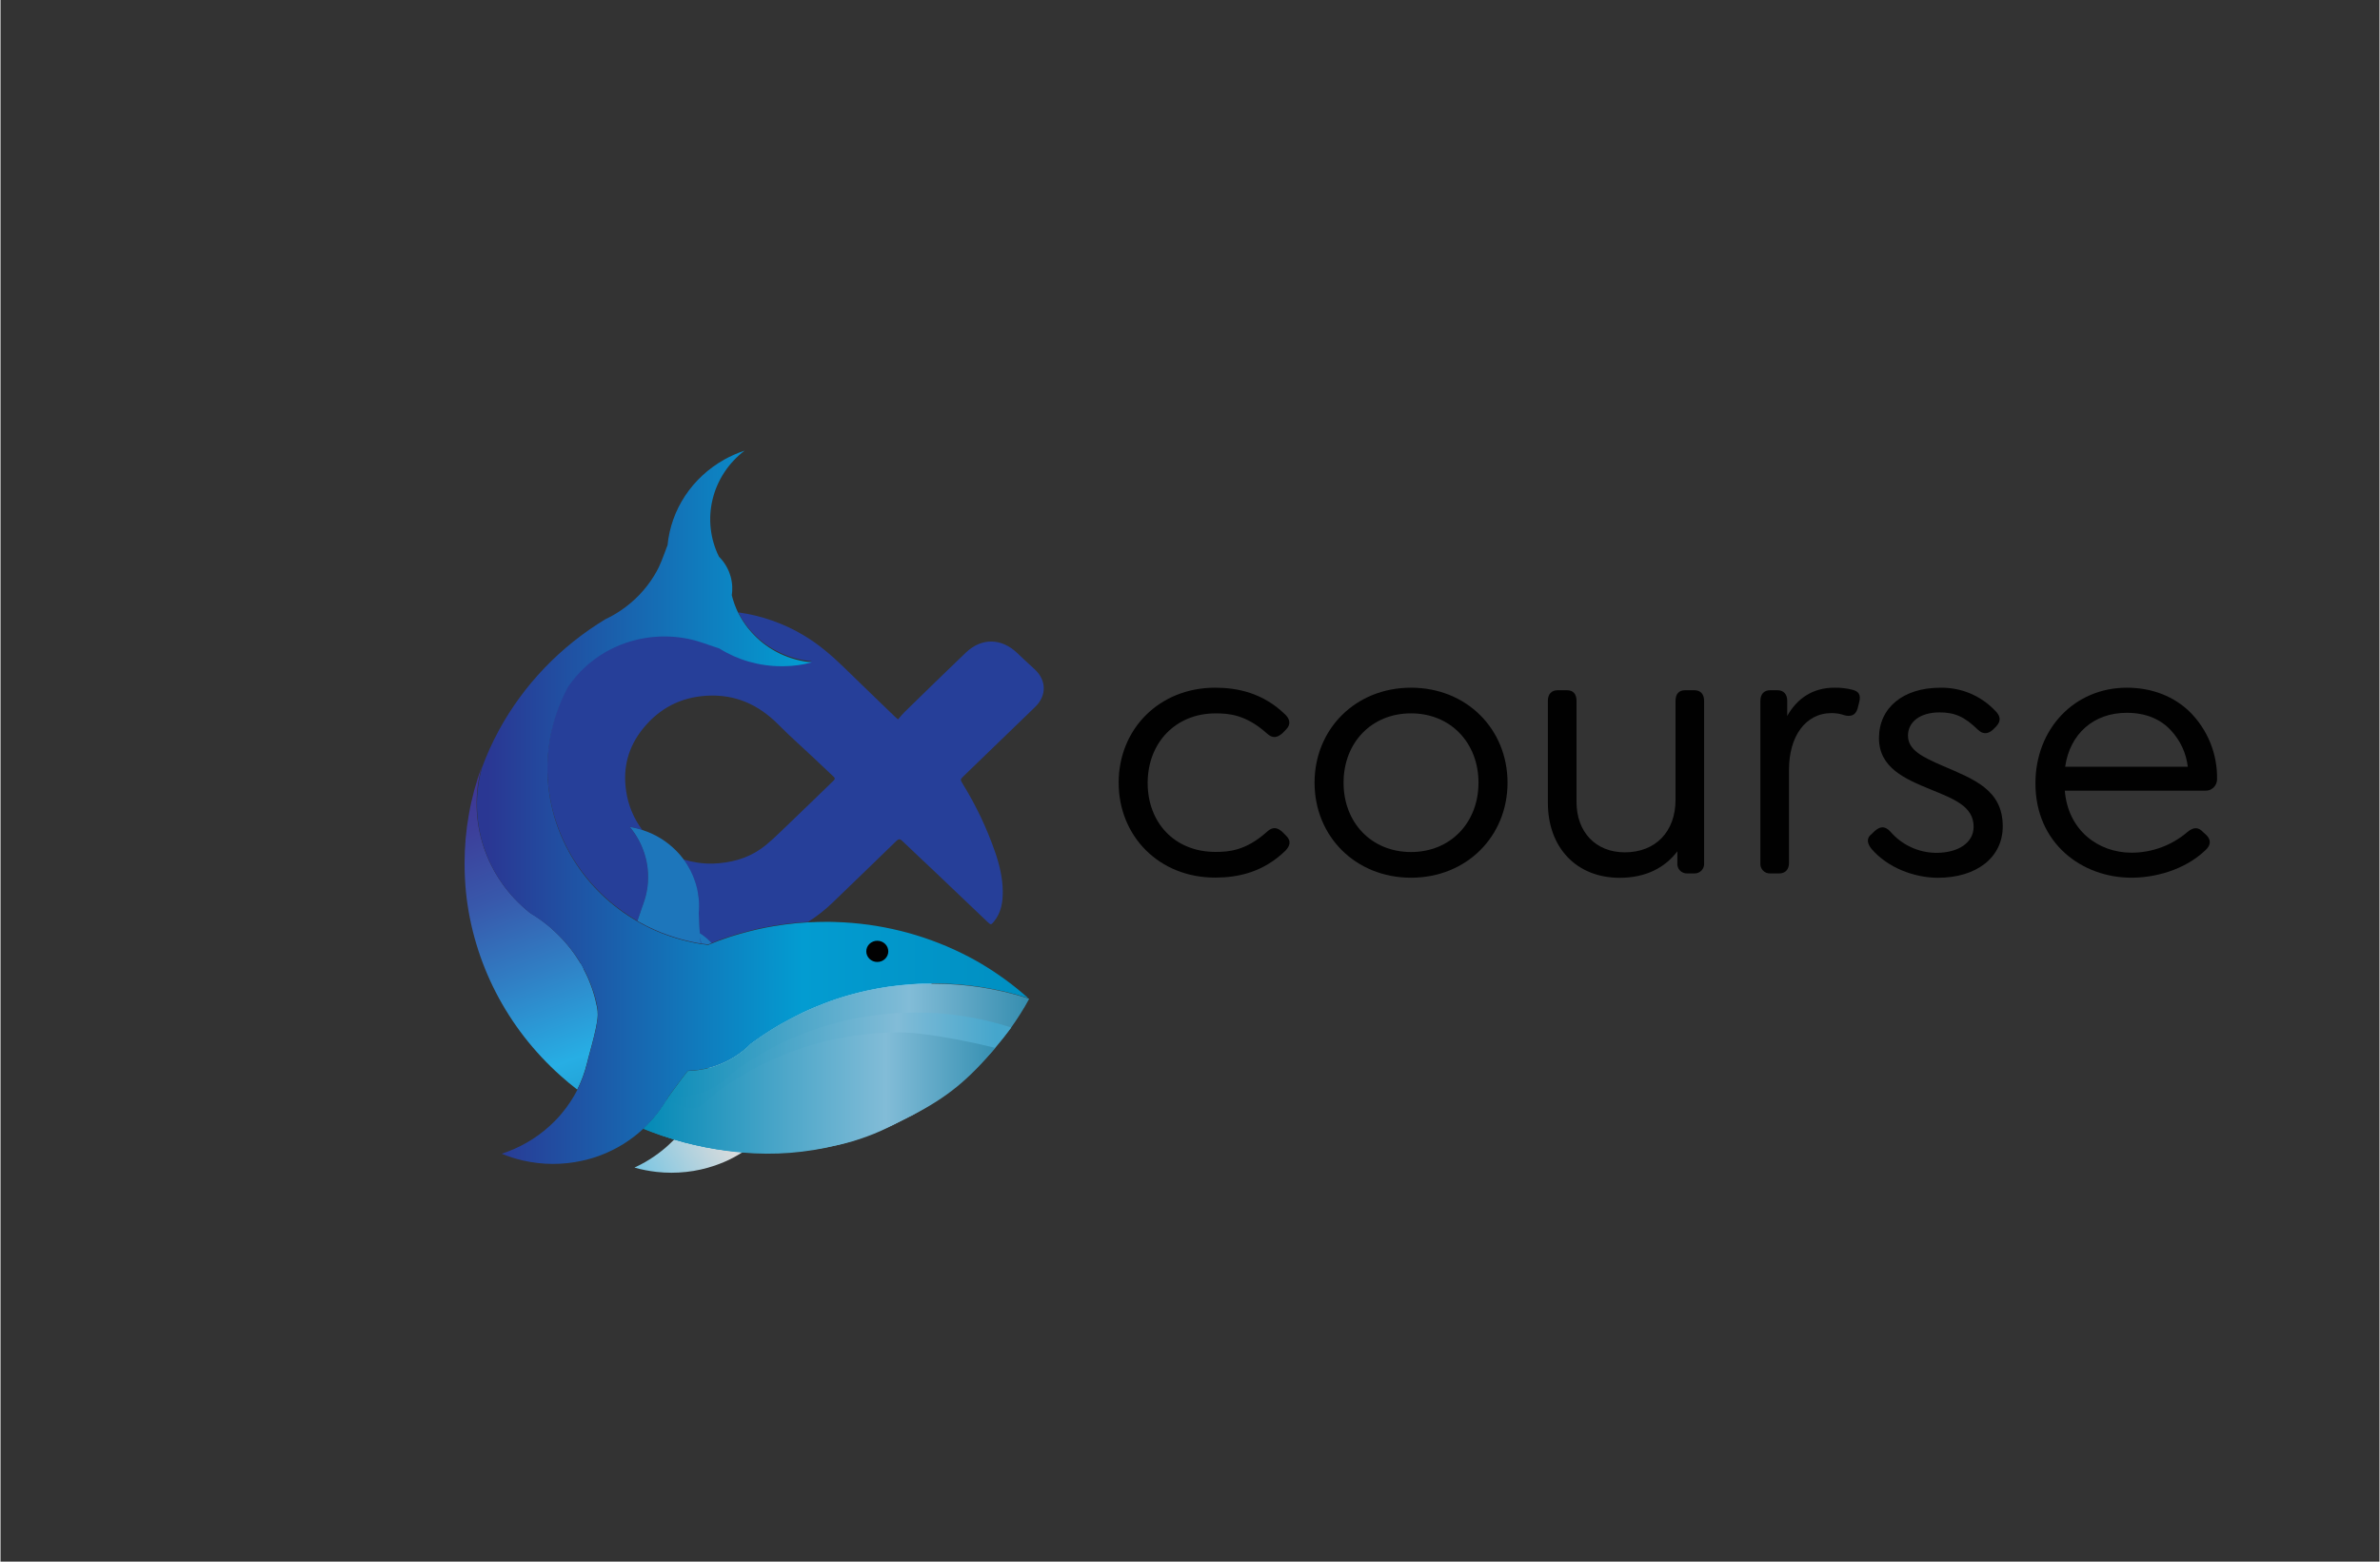 <svg xmlns="http://www.w3.org/2000/svg" viewBox="0 0 789 518" width="800" height="525">
	<rect x="0" y="0" width="789" height="518" fill="#333333" stroke="none"/>
	<defs>
		<linearGradient id="grd1" gradientUnits="userSpaceOnUse"  x1="249.247" y1="292.088" x2="159.377" y2="374.906">
			<stop offset="0.27" stop-color="#1d76bb"  />
			<stop offset="0.97" stop-color="#008fc1"  />
		</linearGradient>
		<linearGradient id="grd2" gradientUnits="userSpaceOnUse"  x1="154.529" y1="260.631" x2="226.632" y2="449.907">
			<stop offset="0" stop-color="#3e3694"  />
			<stop offset="0.07" stop-color="#3c3f9a"  />
			<stop offset="0.19" stop-color="#3858ab"  />
			<stop offset="0.33" stop-color="#3080c5"  />
			<stop offset="0.48" stop-color="#27aee4"  />
			<stop offset="0.58" stop-color="#1e9bcc"  />
			<stop offset="0.76" stop-color="#107faa"  />
			<stop offset="0.9" stop-color="#076d95"  />
			<stop offset="1" stop-color="#04678d"  />
		</linearGradient>
		<linearGradient id="grd3" gradientUnits="userSpaceOnUse"  x1="150.979" y1="340.543" x2="222.755" y2="297.478">
			<stop offset="0" stop-color="#26b2e7"  />
			<stop offset="0.69" stop-color="#d9dbdc"  />
			<stop offset="1" stop-color="#4dc2f0"  />
		</linearGradient>
		<linearGradient id="grd4" gradientUnits="userSpaceOnUse"  x1="220.836" y1="338.998" x2="233.531" y2="338.998">
			<stop offset="0.13" stop-color="#29abe2"  />
			<stop offset="0.91" stop-color="#f2f2f2"  />
		</linearGradient>
		<linearGradient id="grd5" gradientUnits="userSpaceOnUse"  x1="157.946" y1="267.795" x2="340.841" y2="267.795">
			<stop offset="0.02" stop-color="#2a3793"  />
			<stop offset="0.59" stop-color="#039cd1"  />
			<stop offset="1" stop-color="#008fc1"  />
		</linearGradient>
		<linearGradient id="grd6" gradientUnits="userSpaceOnUse"  x1="213.324" y1="354.319" x2="341.152" y2="354.319">
			<stop offset="0" stop-color="#0389b6"  />
			<stop offset="0.69" stop-color="#82bcd7"  />
			<stop offset="1" stop-color="#358daf"  />
		</linearGradient>
		<linearGradient id="grd7" gradientUnits="userSpaceOnUse"  x1="213.344" y1="359.139" x2="335.128" y2="359.139">
			<stop offset="0" stop-color="#0389b6"  />
			<stop offset="0.69" stop-color="#82bcd7"  />
			<stop offset="0.96" stop-color="#45a6cc"  />
		</linearGradient>
		<linearGradient id="grd8" gradientUnits="userSpaceOnUse"  x1="213.238" y1="362.567" x2="329.895" y2="362.567">
			<stop offset="0" stop-color="#0389b6"  />
			<stop offset="0.69" stop-color="#82bcd7"  />
			<stop offset="1" stop-color="#3690b2"  />
		</linearGradient>
		<linearGradient id="grd9" gradientUnits="userSpaceOnUse"  x1="220.836" y1="338.998" x2="233.531" y2="338.998">
			<stop offset="0.14" stop-color="#2a3793"  />
			<stop offset="0.21" stop-color="#263f99"  />
			<stop offset="0.49" stop-color="#039cd1"  />
			<stop offset="1" stop-color="#008fc1"  />
		</linearGradient>
	</defs>
	<style>
		tspan { white-space:pre }
		.shp0 { fill: #2a3793 } 
		.shp1 { fill: #263f99 } 
		.shp2 { fill: url(#grd1) } 
		.shp3 { fill: url(#grd2) } 
		.shp4 { fill: url(#grd3) } 
		.shp5 { fill: url(#grd4) } 
		.shp6 { fill: url(#grd5) } 
		.shp7 { fill: url(#grd6) } 
		.shp8 { fill: #0b5461 } 
		.shp9 { fill: url(#grd7) } 
		.shp10 { fill: url(#grd8) } 
		.shp11 { fill: url(#grd9) } 
		.shp12 { fill: #010101 } 
	</style>
	<path id="Layer" class="shp0" d="M231.93 309.53C231.7 307.01 231.67 304.66 231.56 302.86L231.56 302.86C231.59 302.53 231.61 302.19 231.63 301.86C231.65 301.52 231.66 301.18 231.67 300.85C231.67 300.51 231.67 300.17 231.66 299.84C231.65 299.5 231.63 299.16 231.61 298.83C231.59 298.47 231.55 298.11 231.52 297.75L231.52 297.75C231.43 296.97 231.31 296.21 231.16 295.43C231.09 295.1 231.02 294.76 230.94 294.43C230.77 293.77 230.59 293.12 230.37 292.48C230.16 291.83 229.92 291.19 229.66 290.56C229.4 289.94 229.11 289.32 228.8 288.71C228.49 288.1 228.15 287.51 227.79 286.93C227.41 286.3 227 285.69 226.56 285.1C225.52 284.75 224.49 284.35 223.5 283.89C222.5 283.43 221.53 282.91 220.6 282.33C219.67 281.76 218.77 281.13 217.92 280.45C217.06 279.77 216.25 279.04 215.49 278.27C215.26 278.04 215.03 277.81 214.8 277.57C214.58 277.33 214.36 277.09 214.14 276.84C213.93 276.6 213.72 276.35 213.51 276.1C213.3 275.84 213.1 275.59 212.91 275.33C212.57 275.22 212.23 275.12 211.89 275.02C211.54 274.92 211.2 274.83 210.85 274.75C210.51 274.66 210.16 274.59 209.81 274.52C209.47 274.44 209.12 274.38 208.76 274.32C209.07 274.68 209.35 275.05 209.62 275.42C210.2 276.19 210.73 277 211.22 277.83C211.7 278.66 212.15 279.51 212.54 280.39C212.93 281.27 213.27 282.16 213.57 283.08C213.86 283.99 214.1 284.91 214.29 285.85C214.45 286.61 214.57 287.38 214.65 288.17L214.65 288.17C214.7 288.66 214.74 289.14 214.76 289.63C214.79 290.12 214.8 290.61 214.79 291.1C214.79 291.59 214.77 292.07 214.74 292.56C214.71 293.05 214.67 293.54 214.61 294.02C214.58 294.26 214.55 294.48 214.51 294.73C214.44 295.15 214.37 295.58 214.28 296.01C214.19 296.43 214.09 296.85 213.99 297.27C213.88 297.69 213.76 298.11 213.63 298.53C213.5 298.94 213.36 299.35 213.21 299.76C213.21 299.76 213.21 299.77 213.21 299.77C213.21 299.77 213.21 299.77 213.21 299.78C213.21 299.78 213.21 299.78 213.21 299.79C213.21 299.79 213.21 299.79 213.21 299.79C213.08 300.14 212.96 300.49 212.83 300.85L212.64 301.4C212.37 302.19 212.1 303 211.82 303.82C211.66 304.28 211.5 304.74 211.34 305.21C211.31 305.29 211.28 305.38 211.24 305.46L211.92 305.85L212.6 306.22C213.05 306.47 213.51 306.72 213.97 306.95L214.68 307.3L215.32 307.62C216.46 308.17 217.61 308.68 218.79 309.16C219.09 309.29 219.39 309.4 219.68 309.52L219.75 309.52C220.06 309.65 220.38 309.77 220.71 309.88C221.04 310 221.39 310.13 221.73 310.25L222.69 310.57C223.11 310.72 223.53 310.85 223.96 310.99C224.26 311.08 224.56 311.17 224.86 311.25L225.02 311.3C225.3 311.38 225.58 311.46 225.86 311.54L226.34 311.67C226.59 311.74 226.82 311.8 227.09 311.86L227.71 312.01L228.81 312.27L229.54 312.43C229.72 312.47 229.9 312.51 230.08 312.54L230.84 312.69L231.32 312.78L232.28 312.95L232.44 312.95L232.44 312.95C232.81 313.01 233.18 313.06 233.55 313.11C233.93 313.16 234.3 313.22 234.67 313.27C235.04 313.11 235.42 312.96 235.8 312.8C235.51 312.49 235.22 312.19 234.92 311.89C234.61 311.6 234.3 311.31 233.98 311.04C233.65 310.77 233.32 310.51 232.98 310.25C232.64 310 232.29 309.76 231.93 309.53L231.93 309.53Z" />
	<path id="Layer" class="shp1" d="M319.53 257.33C318.25 258.57 318.25 258.58 319.17 260.09C320.27 261.87 321.31 263.68 322.31 265.51C323.3 267.34 324.24 269.19 325.14 271.07C326.03 272.95 326.87 274.86 327.66 276.78C328.44 278.7 329.18 280.65 329.86 282.61C331.3 286.78 332.33 291.09 332.4 295.5C332.46 299.12 331.92 302.72 329.45 305.72C328.57 306.8 328.41 306.82 327.39 305.84C321.43 300.16 315.48 294.49 309.52 288.82C306.05 285.52 302.53 282.26 299.08 278.94C298.33 278.22 297.88 278.22 297.12 278.94C290.12 285.77 283.06 292.55 276.04 299.34C275.42 299.95 274.78 300.54 274.12 301.11C273.47 301.68 272.8 302.23 272.11 302.77C271.43 303.31 270.73 303.83 270.02 304.33C269.31 304.84 268.58 305.32 267.84 305.79C266.52 305.86 265.19 305.96 263.87 306.08C262.55 306.21 261.24 306.36 259.92 306.53C258.61 306.71 257.3 306.91 255.99 307.13C254.69 307.36 253.38 307.61 252.09 307.88C251.61 307.98 251.17 308.08 250.71 308.19C249.11 308.56 247.51 308.97 245.91 309.41C245.6 309.5 245.29 309.59 244.95 309.68C244.62 309.78 244.33 309.87 243.99 309.96L243.04 310.25C242.36 310.45 241.69 310.67 241.03 310.9L240.25 311.16C239.94 311.27 239.63 311.37 239.33 311.48L237.79 312.04C237.08 312.31 236.38 312.58 235.68 312.86C235.4 312.54 235.12 312.23 234.82 311.93C234.52 311.63 234.21 311.34 233.89 311.06C233.58 310.78 233.25 310.51 232.91 310.25C232.57 309.99 232.23 309.74 231.87 309.51C231.65 306.98 231.62 304.63 231.5 302.83L231.5 302.83C231.53 302.5 231.56 302.16 231.58 301.83C231.59 301.49 231.6 301.16 231.61 300.82C231.61 300.48 231.61 300.15 231.6 299.81C231.59 299.47 231.58 299.14 231.55 298.8C231.53 298.44 231.5 298.08 231.46 297.72L231.46 297.72C231.37 296.95 231.26 296.18 231.1 295.4C231.03 295.07 230.96 294.74 230.88 294.41C230.72 293.75 230.53 293.09 230.32 292.45C230.1 291.8 229.87 291.17 229.6 290.54C229.34 289.91 229.05 289.29 228.74 288.68C228.43 288.08 228.09 287.48 227.74 286.9C227.36 286.27 226.94 285.66 226.51 285.07C227.29 285.31 228.09 285.53 228.89 285.71C229.7 285.89 230.51 286.04 231.32 286.16C232.14 286.28 232.96 286.36 233.79 286.41C234.61 286.46 235.44 286.48 236.26 286.46C242.02 286.26 247.53 284.85 252.22 281.53C255.1 279.48 257.63 276.92 260.2 274.47C265.54 269.37 270.81 264.22 276.12 259.1C276.6 258.63 276.99 258.28 276.33 257.66C274.02 255.5 271.75 253.31 269.46 251.17C265.65 247.58 261.72 244.12 258.05 240.41C251.53 233.82 243.82 230.21 234.23 230.77C225.53 231.28 218.54 234.99 213.19 241.54C208.19 247.66 206.32 254.67 207.5 262.4C207.66 263.56 207.9 264.71 208.21 265.84C208.52 266.97 208.9 268.08 209.35 269.16C209.8 270.25 210.32 271.31 210.9 272.33C211.49 273.36 212.14 274.34 212.85 275.29C212.51 275.18 212.17 275.08 211.83 274.98C211.49 274.88 211.14 274.79 210.8 274.71C210.45 274.63 210.1 274.55 209.76 274.48C209.41 274.41 209.06 274.34 208.71 274.28C209.01 274.64 209.29 275.01 209.56 275.38C210.14 276.16 210.68 276.96 211.18 277.8C211.67 278.63 212.12 279.49 212.51 280.37C212.91 281.25 213.26 282.15 213.56 283.06C213.85 283.98 214.1 284.91 214.29 285.85C214.45 286.61 214.57 287.38 214.65 288.17L214.65 288.17C214.7 288.66 214.74 289.14 214.76 289.63C214.79 290.12 214.8 290.61 214.79 291.1C214.79 291.59 214.77 292.07 214.74 292.56C214.71 293.05 214.67 293.54 214.61 294.02C214.58 294.26 214.55 294.48 214.51 294.73C214.44 295.15 214.37 295.58 214.28 296.01C214.19 296.43 214.09 296.85 213.99 297.27C213.88 297.69 213.76 298.11 213.63 298.53C213.5 298.94 213.36 299.35 213.21 299.76C213.21 299.76 213.21 299.77 213.21 299.77C213.21 299.77 213.21 299.77 213.21 299.78C213.21 299.78 213.21 299.78 213.21 299.79C213.21 299.79 213.21 299.79 213.21 299.79C213.08 300.14 212.96 300.49 212.83 300.85L212.64 301.4C212.37 302.19 212.1 303 211.82 303.82C211.66 304.28 211.5 304.74 211.34 305.21C211.31 305.29 211.28 305.38 211.24 305.46C210.14 304.85 209.07 304.18 208.02 303.46C203.27 300.32 199.01 296.55 195.36 292.26C191.7 287.97 188.69 283.2 186.4 278.1C184.12 273 182.59 267.62 181.86 262.1C181.13 256.59 181.21 251.01 182.08 245.52C182.33 243.94 182.65 242.38 183.03 240.83C183.42 239.28 183.87 237.75 184.38 236.23C184.89 234.72 185.47 233.23 186.11 231.76C186.74 230.29 187.45 228.85 188.21 227.43C188.97 226.02 188.21 227.43 188.21 227.43C189.01 226.24 189.89 225.09 190.84 223.99C191.79 222.9 192.8 221.85 193.87 220.87C194.94 219.89 196.07 218.96 197.25 218.1C198.43 217.25 199.66 216.45 200.93 215.73C201.09 215.64 201.25 215.56 201.41 215.47C202.68 214.78 203.98 214.16 205.32 213.61C206.66 213.07 208.03 212.6 209.42 212.2C210.82 211.81 212.24 211.49 213.67 211.25C215.1 211.02 216.54 210.86 218 210.79C218.71 210.74 219.43 210.73 220.14 210.73C220.49 210.73 220.85 210.73 221.2 210.74C221.56 210.75 221.92 210.76 222.27 210.78C222.63 210.8 222.99 210.83 223.34 210.86C223.7 210.88 224.05 210.92 224.41 210.96C224.94 211.01 225.48 211.08 226.02 211.16C226.56 211.24 227.09 211.33 227.62 211.44C228.15 211.54 228.68 211.65 229.21 211.78C229.74 211.9 230.26 212.04 230.78 212.19C231.34 212.34 232.08 212.58 232.89 212.85C235.2 213.63 238.01 214.68 238.35 214.71L238.35 214.71C239.88 215.67 241.48 216.52 243.14 217.26C244.8 218 246.51 218.63 248.26 219.13C250.01 219.63 251.8 220 253.61 220.26C255.41 220.51 257.24 220.63 259.06 220.63C259.3 220.63 259.54 220.63 259.77 220.63C260.55 220.62 261.34 220.58 262.13 220.52C262.91 220.46 263.7 220.37 264.48 220.27C265.26 220.16 266.03 220.03 266.8 219.87C267.58 219.72 268.34 219.54 269.1 219.34C267.27 219.18 265.46 218.86 263.68 218.39C261.91 217.91 260.19 217.28 258.54 216.5C256.88 215.72 255.31 214.8 253.83 213.74C252.35 212.68 250.98 211.49 249.73 210.19L249.73 210.19C249.58 210.03 249.43 209.88 249.29 209.72L248.98 209.39C248.62 208.98 248.26 208.57 247.93 208.14C247.86 208.06 247.79 207.97 247.72 207.88L247.31 207.34L247.26 207.27C247.11 207.07 246.96 206.87 246.82 206.66C246.58 206.32 246.34 205.98 246.13 205.63C246.01 205.45 245.9 205.27 245.79 205.09C245.49 204.6 245.2 204.1 244.94 203.58C244.85 203.42 244.76 203.26 244.68 203.12C246.63 203.39 248.56 203.76 250.47 204.22C252.38 204.69 254.27 205.25 256.12 205.91C257.97 206.56 259.78 207.31 261.55 208.15C263.31 208.99 265.04 209.92 266.7 210.93C271.52 213.84 275.71 217.46 279.7 221.34C285.32 226.83 291 232.28 296.66 237.75C296.88 237.96 297.14 238.16 297.67 238.62C298.36 237.84 298.99 237.03 299.72 236.3C306.52 229.67 313.29 223.02 320.17 216.46C325.4 211.48 331.99 211.62 337.22 216.63C339.09 218.43 341 220.18 342.92 221.94C346.95 225.62 347.03 230.75 343.13 234.51C335.26 242.12 327.4 249.73 319.53 257.33Z" />
	<path id="Layer" fill-rule="evenodd" class="shp2" d="M231.93 309.53C232.29 309.76 232.64 310 232.98 310.25C233.32 310.51 233.65 310.77 233.98 311.04C234.3 311.31 234.61 311.6 234.92 311.89C235.22 312.19 235.51 312.49 235.8 312.8C235.42 312.96 235.04 313.11 234.67 313.27C234.3 313.22 233.93 313.16 233.55 313.11C233.18 313.06 232.81 313.01 232.44 312.95L232.38 312.95C232.24 312.22 232.16 311.47 232.05 310.73C232.1 311.43 232.12 312.18 232.21 312.94L231.32 312.78L230.84 312.69L230.08 312.54C229.9 312.51 229.72 312.47 229.54 312.43L228.81 312.27L227.71 312.01L227.09 311.86C226.82 311.8 226.59 311.74 226.34 311.67L225.86 311.54C225.58 311.46 225.3 311.38 225.02 311.3L224.86 311.25C224.56 311.17 224.26 311.08 223.96 310.99C223.53 310.85 223.11 310.72 222.69 310.57L221.73 310.25C221.39 310.13 221.04 310 220.71 309.88C220.38 309.77 220.06 309.65 219.75 309.52L219.68 309.52C219.39 309.4 219.09 309.29 218.79 309.16C217.61 308.68 216.46 308.17 215.32 307.62L214.68 307.3L213.97 306.95C213.51 306.72 213.05 306.47 212.6 306.22L211.92 305.85L211.24 305.46C211.28 305.38 211.31 305.29 211.34 305.21C211.5 304.74 211.66 304.28 211.82 303.82C212.1 303 212.37 302.19 212.64 301.4L212.83 300.85C212.96 300.49 213.08 300.14 213.21 299.79C213.21 299.79 213.21 299.79 213.21 299.79C213.21 299.78 213.21 299.78 213.21 299.78C213.21 299.77 213.21 299.77 213.21 299.77C213.21 299.77 213.21 299.76 213.21 299.76C213.36 299.35 213.5 298.94 213.63 298.53C213.76 298.11 213.88 297.69 213.99 297.27C214.09 296.85 214.19 296.43 214.28 296.01C214.37 295.58 214.44 295.15 214.51 294.73C214.55 294.48 214.58 294.26 214.61 294.02C214.67 293.54 214.71 293.05 214.74 292.56C214.77 292.07 214.79 291.59 214.79 291.1C214.8 290.61 214.79 290.12 214.76 289.63C214.74 289.14 214.7 288.66 214.65 288.17C214.57 287.38 214.45 286.61 214.29 285.85C214.1 284.91 213.86 283.99 213.57 283.08C213.28 282.16 212.93 281.27 212.54 280.39C212.15 279.51 211.71 278.66 211.22 277.83C210.74 277 210.2 276.19 209.63 275.42C209.35 275.05 209.08 274.68 208.77 274.32C209.13 274.38 209.47 274.44 209.82 274.52C210.17 274.59 210.52 274.66 210.86 274.75C211.21 274.83 211.55 274.92 211.9 275.02C212.24 275.12 212.58 275.22 212.91 275.33L213.39 275.49C214.38 275.82 215.34 276.21 216.27 276.65C217.21 277.09 218.11 277.58 218.99 278.12C219.87 278.66 220.71 279.25 221.52 279.89C222.33 280.52 223.1 281.2 223.82 281.92C224.07 282.15 224.31 282.4 224.54 282.65C224.77 282.9 225 283.15 225.23 283.4C225.45 283.66 225.67 283.92 225.88 284.19C226.09 284.45 226.3 284.72 226.5 284.99L226.57 285.1C227.01 285.69 227.42 286.3 227.8 286.93C228.16 287.51 228.5 288.1 228.81 288.71C229.12 289.32 229.41 289.94 229.67 290.56C229.93 291.19 230.17 291.83 230.38 292.48C230.6 293.12 230.78 293.77 230.94 294.43C231.03 294.76 231.1 295.1 231.17 295.43C231.32 296.21 231.44 296.97 231.53 297.75C231.56 298.11 231.6 298.47 231.62 298.83C231.64 299.16 231.66 299.5 231.67 299.84C231.68 300.17 231.68 300.51 231.68 300.85C231.67 301.18 231.66 301.52 231.64 301.86C231.62 302.19 231.6 302.53 231.57 302.86C231.68 304.66 231.71 307.01 231.94 309.53L231.93 309.53ZM232.28 312.95L232.21 312.94C232.22 312.95 232.22 312.97 232.22 312.99L232.38 312.99C232.38 312.98 232.38 312.96 232.38 312.95L232.28 312.95ZM232.05 310.73C232.03 310.48 232.01 310.23 231.97 309.99C231.97 310.24 232.02 310.48 232.05 310.73ZM193.08 320.7C193.2 320.93 193.33 321.16 193.45 321.38C192.61 321.29 191.77 321.23 190.93 321.19C190.09 321.15 189.24 321.13 188.4 321.15C187.56 321.16 186.72 321.2 185.88 321.27C185.04 321.34 184.2 321.43 183.37 321.55C182.3 321.71 181.24 321.91 180.2 322.15C179.15 322.4 178.11 322.68 177.08 323.01C176.06 323.34 175.05 323.7 174.06 324.11C173.06 324.52 172.09 324.97 171.14 325.45C172.19 324.73 173.29 324.07 174.43 323.48C175.57 322.89 176.75 322.37 177.95 321.93C179.16 321.48 180.4 321.11 181.65 320.81C182.91 320.52 184.18 320.3 185.47 320.16C185.81 320.17 186.16 320.17 186.5 320.16C186.84 320.16 187.19 320.15 187.53 320.13C187.88 320.12 188.22 320.1 188.56 320.07C188.91 320.04 189.25 320.01 189.59 319.97C190.54 319.85 191.49 319.7 192.42 319.51C192.53 319.71 192.65 319.9 192.76 320.1C192.87 320.28 192.98 320.47 193.08 320.67C193.07 320.67 193.07 320.67 193.07 320.67C193.07 320.68 193.07 320.68 193.07 320.68C193.07 320.68 193.07 320.69 193.07 320.69C193.07 320.69 193.07 320.7 193.08 320.7ZM254.59 343.92C253.66 344 252.75 344.06 251.79 344.1L251.55 344.1C252.19 343.66 252.83 343.23 253.47 342.8C253.81 343.14 254.14 343.48 254.49 343.81L254.59 343.92Z" />
	<path id="Layer" class="shp3" d="M198 337.81C197.96 338.09 197.93 338.37 197.88 338.64L197.85 338.86C197.81 339.12 197.77 339.38 197.72 339.64L197.53 340.65C197.47 340.96 197.41 341.27 197.34 341.58C197.17 342.35 196.99 343.11 196.81 343.87C196.63 344.63 196.43 345.38 196.23 346.13C195.89 347.44 195.53 348.73 195.2 349.99C195.11 350.3 195.04 350.59 194.96 350.89C194.8 351.49 194.65 352.08 194.51 352.65C194.33 353.41 194.12 354.16 193.89 354.91C193.67 355.65 193.42 356.39 193.15 357.12C192.88 357.86 192.59 358.58 192.28 359.3C191.96 360.02 191.63 360.72 191.28 361.42C189.36 359.96 187.53 358.42 185.74 356.82C181.35 352.9 177.33 348.59 173.73 343.97C170.14 339.34 166.99 334.41 164.31 329.23C161.64 324.05 159.46 318.65 157.8 313.09C156.13 307.54 154.99 301.85 154.39 296.09C154.07 292.9 153.91 289.67 153.91 286.39C153.91 283.66 154.03 280.93 154.26 278.21C154.5 275.49 154.86 272.78 155.34 270.09C155.81 267.4 156.41 264.73 157.12 262.09C157.84 259.44 158.67 256.83 159.61 254.26C158.38 258.6 157.81 263.09 157.91 267.59C158.01 272.09 158.78 276.55 160.2 280.84C161.62 285.12 163.67 289.19 166.28 292.91C168.9 296.63 172.06 299.97 175.66 302.82C176.12 303.1 176.58 303.38 177.03 303.67C177.48 303.96 177.93 304.25 178.37 304.56C178.81 304.86 179.24 305.17 179.67 305.49C180.1 305.81 180.52 306.13 180.94 306.46C181.46 306.87 181.97 307.29 182.48 307.73C182.65 307.87 182.82 308.02 182.96 308.19C183.1 308.36 183.37 308.55 183.57 308.74L183.65 308.81C183.81 308.96 183.97 309.11 184.13 309.27C184.19 309.32 184.24 309.38 184.3 309.43L184.32 309.46C184.46 309.58 184.6 309.71 184.73 309.85L184.88 309.99L185.07 310.18L185.64 310.77L185.79 310.92C186.03 311.17 186.27 311.42 186.5 311.68C186.74 311.94 186.98 312.21 187.23 312.49C187.27 312.52 187.3 312.57 187.34 312.61C187.49 312.77 187.63 312.95 187.77 313.12L187.94 313.31C188.07 313.47 188.2 313.62 188.32 313.78C188.39 313.86 188.46 313.95 188.53 314.03C188.59 314.11 188.75 314.3 188.86 314.45C188.96 314.59 189.15 314.82 189.29 315C189.51 315.29 189.73 315.58 189.93 315.87L189.93 315.87C189.93 315.87 189.99 315.94 190.01 315.98C190.2 316.23 190.38 316.48 190.55 316.74C190.72 317 190.96 317.34 191.16 317.65C191.36 317.95 191.55 318.24 191.73 318.54C191.92 318.84 192.11 319.14 192.28 319.44C192.29 319.45 192.29 319.45 192.29 319.45C192.3 319.46 192.3 319.46 192.3 319.46C192.3 319.47 192.31 319.47 192.31 319.48C192.31 319.48 192.31 319.48 192.31 319.49C192.43 319.68 192.54 319.88 192.65 320.07C192.76 320.27 192.87 320.45 192.97 320.64L192.97 320.64C192.97 320.65 192.97 320.65 192.97 320.65C192.97 320.65 192.97 320.66 192.97 320.66C192.97 320.66 192.97 320.66 192.97 320.67C192.97 320.67 192.97 320.67 192.97 320.68C193.09 320.91 193.22 321.14 193.34 321.38C193.55 321.75 193.74 322.14 193.93 322.52C194.02 322.69 194.1 322.87 194.18 323.04C194.27 323.22 194.34 323.36 194.41 323.51L194.6 323.91C194.68 324.08 194.75 324.26 194.83 324.43L195.06 324.97C195.12 325.11 195.18 325.26 195.24 325.4C195.4 325.78 195.55 326.16 195.69 326.54C195.79 326.79 195.89 327.06 195.98 327.32C196.07 327.58 196.16 327.83 196.25 328.09C196.29 328.22 196.34 328.36 196.38 328.5L196.58 329.11C196.66 329.38 196.75 329.66 196.82 329.92C196.87 330.08 196.91 330.24 196.96 330.39L197 330.51C197.05 330.7 197.1 330.9 197.15 331.1C197.23 331.41 197.31 331.71 197.38 332C197.38 332.01 197.38 332.01 197.38 332.02C197.38 332.02 197.38 332.03 197.38 332.04C197.38 332.04 197.38 332.05 197.38 332.05C197.38 332.06 197.38 332.07 197.38 332.07C197.43 332.32 197.49 332.53 197.55 332.81C197.55 332.81 197.55 332.81 197.55 332.83C197.66 333.24 197.76 333.64 197.84 334.06C197.92 334.47 197.97 334.88 198.01 335.3C198.05 335.72 198.07 336.14 198.07 336.56C198.07 336.97 198.04 337.39 198 337.81Z" />
	<path id="Layer" fill-rule="evenodd" class="shp4" d="M309.18 326.09C307.83 326.81 306.5 327.57 305.18 328.36C303.86 329.14 302.57 329.96 301.29 330.8C300.01 331.64 298.76 332.52 297.53 333.42C296.29 334.32 295.08 335.25 293.89 336.21C292.22 337.56 290.58 338.96 288.98 340.42L287.77 341.55C287.39 342.05 286.98 342.55 286.57 343.01C286.29 343.33 286 343.64 285.71 343.95C285.41 344.26 285.11 344.56 284.81 344.85C284.5 345.14 284.19 345.43 283.87 345.71C283.55 345.99 283.22 346.26 282.89 346.53C281.84 347.37 280.73 348.15 279.58 348.85C278.42 349.55 277.21 350.17 275.97 350.71C274.72 351.25 273.44 351.71 272.13 352.08C270.82 352.45 269.49 352.73 268.14 352.93C266.02 356.35 264.3 359.66 262.86 362.13C262.66 362.63 262.46 363.12 262.24 363.61C262.03 364.1 261.81 364.58 261.57 365.06C261.34 365.54 261.09 366.01 260.84 366.48C260.59 366.96 260.32 367.42 260.05 367.88C259.77 368.38 259.46 368.88 259.15 369.34C258.48 370.38 257.76 371.38 257.01 372.36C256.67 372.79 256.33 373.21 255.97 373.62C255.27 374.45 254.54 375.25 253.78 376.02C253.02 376.8 252.23 377.54 251.41 378.25C250.59 378.97 249.74 379.65 248.87 380.31C247.99 380.96 247.09 381.58 246.17 382.16C246.15 382.17 246.14 382.18 246.12 382.19C246.11 382.2 246.09 382.21 246.08 382.22C246.06 382.23 246.05 382.24 246.03 382.25C246.01 382.26 246 382.27 245.98 382.28C244.99 382.9 243.99 383.48 242.94 384.03C242.46 384.28 241.98 384.52 241.49 384.76C241 384.99 240.5 385.21 240 385.43C239.5 385.64 239 385.85 238.49 386.04C237.98 386.24 237.47 386.43 236.96 386.6C235.41 387.13 233.84 387.58 232.25 387.93C230.66 388.29 229.04 388.56 227.42 388.73C225.79 388.91 224.16 389 222.52 389C220.89 389 219.25 388.91 217.63 388.73C217 388.66 216.38 388.58 215.76 388.48C215.14 388.39 214.52 388.28 213.91 388.16C213.29 388.04 212.68 387.91 212.07 387.77C211.46 387.62 210.86 387.46 210.26 387.29C210.94 386.98 211.6 386.65 212.25 386.31C213.29 385.77 214.31 385.19 215.3 384.56C216.29 383.94 217.26 383.28 218.19 382.58C219.13 381.88 220.03 381.15 220.91 380.38C221.78 379.61 222.62 378.8 223.43 377.97L223.47 377.92C223.72 377.66 223.97 377.4 224.21 377.13C224.46 376.86 224.7 376.59 224.93 376.32C225.17 376.04 225.4 375.77 225.63 375.49C225.86 375.21 226.09 374.92 226.31 374.64C226.5 374.39 226.69 374.15 226.88 373.9C227.06 373.65 227.24 373.41 227.42 373.15C227.6 372.9 227.78 372.65 227.95 372.39C228.12 372.14 228.29 371.88 228.45 371.62C228.88 370.97 229.28 370.3 229.66 369.63C230.05 368.95 230.41 368.27 230.76 367.58C231.1 366.88 231.42 366.18 231.73 365.47C232.03 364.76 232.31 364.04 232.58 363.31C232.71 362.95 232.83 362.6 232.95 362.24C233.16 361.59 233.36 360.93 233.54 360.27C233.72 359.61 233.88 358.94 234.03 358.27C234.18 357.61 234.31 356.93 234.42 356.26C234.54 355.58 234.64 354.9 234.72 354.22C234.72 354.22 234.71 354.21 234.71 354.21C234.71 354.2 234.71 354.2 234.71 354.2C234.71 354.19 234.71 354.19 234.71 354.18C234.71 354.18 234.72 354.17 234.72 354.17L235.3 354.01L235.87 353.85L236.43 353.68C236.8 353.56 237.17 353.43 237.54 353.3C237.81 353.21 238.06 353.1 238.29 353.01C238.51 352.93 238.73 352.84 238.94 352.75L239.58 352.48L239.63 352.45L239.86 352.34C240.05 352.26 240.24 352.17 240.43 352.08L240.52 352.03L240.81 351.89L240.92 351.83C241.1 351.74 241.29 351.65 241.47 351.55L241.99 351.26C242.17 351.17 242.34 351.07 242.51 350.97C242.8 350.8 243.08 350.63 243.36 350.45C243.85 350.14 244.34 349.82 244.82 349.48C245.3 349.14 245.76 348.78 246.22 348.42C246.68 348.05 247.12 347.67 247.55 347.28C247.98 346.88 248.4 346.48 248.81 346.06C249.26 345.73 249.7 345.42 250.16 345.08C250.61 344.74 251.09 344.41 251.57 344.08C252.2 343.64 252.84 343.2 253.49 342.78C254.13 342.35 254.78 341.93 255.43 341.52C255.76 341.32 256.09 341.11 256.42 340.91L257.41 340.31L258.15 339.87L258.25 339.82C258.51 339.67 258.74 339.53 258.99 339.39L259.84 338.92L260.62 338.5L261.35 338.1L261.42 338.06L261.52 338.01C261.82 337.83 262.12 337.69 262.48 337.5C262.84 337.31 263.2 337.12 263.57 336.93L264.67 336.39L265.77 335.82L266.89 335.3L268 334.8L269.18 334.28C269.68 334.06 270.19 333.86 270.67 333.65C271.01 333.53 271.25 333.44 271.63 333.28C272.01 333.11 272.4 332.96 272.78 332.81L272.89 332.77C273.29 332.6 273.67 332.48 274.08 332.31C274.49 332.14 274.9 331.99 275.31 331.84L276.54 331.41C277.45 331.1 278.38 330.81 279.32 330.51L280.32 330.21L281.76 329.8L281.9 329.76L282.56 329.58L282.77 329.53C282.85 329.5 282.93 329.46 283.02 329.46C283.38 329.36 283.74 329.27 284.1 329.18C284.1 329.17 284.11 329.17 284.12 329.17C284.13 329.17 284.14 329.16 284.14 329.16C284.15 329.16 284.16 329.16 284.17 329.16C284.18 329.15 284.19 329.15 284.2 329.15C284.61 329.04 285.09 328.93 285.46 328.84C285.82 328.75 286.19 328.66 286.56 328.58L286.91 328.5L288.06 328.25C289.08 328.02 290.09 327.82 291.14 327.64C292.19 327.45 293.24 327.28 294.3 327.12L295.18 326.99L295.39 326.99L296.26 326.87C296.6 326.83 296.95 326.79 297.29 326.75C297.64 326.7 297.98 326.67 298.34 326.63L299.32 326.53L299.38 326.53C300.04 326.46 300.71 326.4 301.38 326.35L302.34 326.28L303.46 326.21C303.74 326.19 303.96 326.16 304.22 326.16C304.73 326.14 305.24 326.11 305.76 326.09L307.48 326.09C308.05 326.09 308.63 326.08 309.18 326.09ZM268.56 352.29C268.56 352.29 268.56 352.29 268.57 352.28C268.56 352.29 268.55 352.29 268.55 352.29L268.56 352.29ZM268.57 352.28C270.83 351.03 272.3 348.3 273.63 345.4C273.16 345.94 272.7 346.49 272.26 347.05C271.81 347.61 271.38 348.18 270.95 348.75C270.53 349.33 270.12 349.91 269.72 350.5C269.33 351.09 268.94 351.68 268.57 352.28ZM241.66 189.66L241.66 189.66C141 131 141 131 141 131L141 131L141 131L141 131L241.66 189.66Z" />
	<path id="Layer" fill-rule="evenodd" class="shp5" d="M220.94 364.66C220.98 364.63 221.01 364.59 221.04 364.56C221.08 364.52 221.11 364.49 221.14 364.45C221.18 364.42 221.21 364.38 221.24 364.35L220.97 364.81L220.84 364.76C220.87 364.72 220.91 364.69 220.94 364.66ZM232.42 313.18C232.79 313.24 233.16 313.3 233.53 313.35C233.15 313.31 232.79 313.24 232.42 313.18Z" />
	<path id="Layer" class="shp6" d="M340.84 331.07C338.32 330.27 335.77 329.56 333.19 328.95C330.61 328.34 328.01 327.84 325.39 327.43C322.77 327.02 320.13 326.72 317.48 326.51C314.84 326.31 312.18 326.21 309.53 326.21L309.21 326.21C308.64 326.21 308.06 326.21 307.48 326.21L306.81 326.21L306.78 326.21L306.42 326.21L305.76 326.21C305.24 326.23 304.72 326.25 304.22 326.28C303.96 326.28 303.74 326.31 303.46 326.32L302.34 326.39L301.38 326.47C300.71 326.52 300.04 326.58 299.38 326.64L299.32 326.64L298.34 326.74C297.99 326.78 297.64 326.82 297.29 326.86C296.95 326.91 296.6 326.95 296.26 326.99L295.4 327.1L295.34 327.1L295.18 327.1L294.3 327.23C293.24 327.39 292.19 327.57 291.14 327.75C290.09 327.94 289.09 328.14 288.07 328.36L286.91 328.61L286.56 328.69C286.19 328.77 285.83 328.86 285.46 328.95C285.1 329.04 284.62 329.15 284.2 329.26C284.19 329.26 284.18 329.26 284.17 329.27C284.17 329.27 284.16 329.27 284.15 329.27C284.14 329.27 284.13 329.28 284.12 329.28C284.12 329.28 284.11 329.28 284.1 329.29C283.74 329.38 283.38 329.47 283.03 329.57C282.94 329.57 282.86 329.61 282.78 329.63L282.56 329.69L281.9 329.87L281.77 329.91L280.33 330.32L279.32 330.62C278.39 330.91 277.46 331.21 276.55 331.52L275.32 331.95C274.9 332.09 274.49 332.24 274.08 332.41C273.68 332.58 273.29 332.7 272.9 332.87L272.79 332.91C272.41 333.06 272.02 333.21 271.64 333.38C271.25 333.54 271.02 333.63 270.68 333.75C270.2 333.96 269.69 334.16 269.19 334.38L268.01 334.89L266.9 335.39L265.78 335.92L264.69 336.5L263.6 337.05C263.23 337.24 262.86 337.42 262.5 337.61C262.14 337.8 261.85 337.95 261.54 338.12L261.44 338.17L261.38 338.21L260.65 338.61L259.87 339.03L259.02 339.5C258.77 339.64 258.54 339.78 258.28 339.93L258.18 339.98L257.44 340.42L256.44 341.02C256.12 341.22 255.79 341.42 255.46 341.63C254.81 342.04 254.16 342.46 253.51 342.88C252.87 343.3 252.23 343.74 251.59 344.18L251.59 344.18C251.11 344.51 250.64 344.84 250.18 345.18C249.73 345.52 249.29 345.83 248.84 346.16C248.43 346.57 248.01 346.98 247.58 347.37C247.15 347.76 246.71 348.14 246.25 348.51C245.79 348.87 245.33 349.22 244.85 349.56C244.37 349.9 243.89 350.23 243.39 350.54C243.11 350.71 242.83 350.89 242.54 351.05C242.37 351.15 242.2 351.25 242.02 351.34L241.5 351.63C241.32 351.73 241.13 351.82 240.96 351.91L240.85 351.97L240.55 352.12L240.46 352.16C240.27 352.25 240.08 352.34 239.89 352.42L239.67 352.53L239.61 352.56L238.98 352.83C238.76 352.92 238.54 353.01 238.32 353.09C238.1 353.18 237.84 353.29 237.57 353.38C237.21 353.51 236.84 353.63 236.46 353.75L235.9 353.93L235.33 354.09L234.75 354.24L234.16 354.39C233.9 354.45 233.64 354.51 233.38 354.56L233.22 354.6C233.2 354.6 233.19 354.6 233.17 354.6C233.16 354.61 233.14 354.61 233.12 354.61C233.11 354.62 233.09 354.62 233.08 354.63C233.06 354.63 233.04 354.63 233.03 354.64L232.93 354.64L232.65 354.69C232.52 354.72 232.39 354.74 232.26 354.76C231.98 354.8 231.7 354.85 231.42 354.89L230.83 354.97L230.75 354.97L230.44 355C230.33 355 230.23 355.03 230.12 355.04L229.7 355.08C229.44 355.1 229.16 355.12 228.89 355.13L228.75 355.13C228.49 355.13 228.23 355.16 227.96 355.17C225.44 358.32 223.33 361.4 221.59 363.69L221.59 363.69C221.49 363.88 221.38 364.08 221.27 364.27L221.27 364.27L221.27 364.27C221.24 364.31 221.2 364.35 221.17 364.38C221.14 364.42 221.11 364.45 221.07 364.48C221.04 364.52 221.01 364.55 220.97 364.58C220.94 364.62 220.9 364.65 220.86 364.68L221 364.74L220.95 364.82C220.87 364.96 220.79 365.09 220.71 365.22C220.63 365.35 220.6 365.4 220.55 365.49L220.38 365.76L220.17 366.1L220.14 366.13C219.62 366.97 219.06 367.78 218.47 368.57L218.11 369.03C217.76 369.49 217.4 369.95 217.04 370.38L217.04 370.38C216.25 371.34 215.41 372.23 214.54 373.13L213.96 373.69L213.75 373.9C213.62 374.02 213.5 374.13 213.38 374.24L213.38 374.24L213.29 374.32C212.27 375.27 211.21 376.18 210.1 377.03C208.99 377.88 207.84 378.68 206.65 379.43C205.46 380.17 204.23 380.86 202.97 381.48C201.71 382.11 200.42 382.68 199.1 383.18C198.59 383.37 198.08 383.56 197.56 383.73C197.05 383.91 196.53 384.07 196 384.22C195.48 384.38 194.96 384.52 194.43 384.66C193.9 384.79 193.37 384.92 192.83 385.03C191.24 385.38 189.62 385.65 187.99 385.82C186.36 385.99 184.73 386.08 183.09 386.07C181.45 386.07 179.81 385.97 178.19 385.78C176.56 385.6 174.95 385.32 173.35 384.96C172.74 384.82 172.13 384.67 171.53 384.5C170.93 384.34 170.33 384.16 169.73 383.97C169.14 383.79 168.55 383.58 167.96 383.37C167.37 383.16 166.79 382.93 166.21 382.69C166.92 382.47 167.62 382.23 168.31 381.95C169.75 381.4 171.17 380.78 172.55 380.08C173.93 379.38 175.27 378.62 176.56 377.78C177.85 376.94 179.1 376.04 180.29 375.07C181.48 374.11 182.62 373.08 183.69 371.99C183.91 371.78 184.13 371.56 184.34 371.33C184.56 371.11 184.77 370.88 184.98 370.65C185.19 370.42 185.39 370.19 185.59 369.96C185.8 369.72 186 369.49 186.19 369.25L186.19 369.25C186.69 368.65 187.18 368.04 187.64 367.41C188.11 366.79 188.55 366.15 188.98 365.5C189.41 364.85 189.82 364.2 190.21 363.53C190.6 362.86 190.98 362.17 191.33 361.48C191.68 360.79 192.01 360.08 192.32 359.36C192.63 358.64 192.93 357.92 193.19 357.19C193.46 356.46 193.71 355.72 193.94 354.97C194.17 354.23 194.37 353.47 194.56 352.72C194.7 352.14 194.85 351.56 195.01 350.97C195.08 350.66 195.16 350.37 195.24 350.07C195.58 348.81 195.93 347.52 196.28 346.21C196.47 345.46 196.67 344.71 196.85 343.95C197.04 343.19 197.22 342.43 197.39 341.67C197.45 341.36 197.51 341.06 197.58 340.75L197.76 339.74C197.81 339.48 197.86 339.22 197.89 338.96L197.93 338.74C197.98 338.47 198.01 338.19 198.05 337.91C198.1 337.5 198.13 337.09 198.14 336.67C198.15 336.26 198.14 335.85 198.12 335.44C198.09 335.02 198.04 334.61 197.98 334.2C197.91 333.79 197.83 333.39 197.72 332.99C197.62 332.59 197.72 332.99 197.72 332.97C197.67 332.72 197.62 332.48 197.55 332.23C197.55 332.22 197.55 332.22 197.55 332.21C197.56 332.21 197.56 332.2 197.56 332.2C197.56 332.19 197.56 332.18 197.55 332.18C197.55 332.17 197.55 332.17 197.55 332.16C197.48 331.85 197.4 331.55 197.32 331.26C197.28 331.06 197.22 330.87 197.17 330.67L197.14 330.55C197.09 330.39 197.05 330.24 197 330.09C196.92 329.82 196.84 329.55 196.76 329.28L196.56 328.66C196.51 328.52 196.47 328.39 196.42 328.26C196.34 328 196.24 327.74 196.15 327.49C196.06 327.23 195.96 326.97 195.87 326.71C195.72 326.33 195.57 325.95 195.42 325.58C195.36 325.43 195.3 325.29 195.24 325.14L195.01 324.61C194.93 324.44 194.85 324.26 194.77 324.08L194.59 323.69C194.51 323.52 194.44 323.37 194.36 323.22C194.28 323.08 194.19 322.87 194.11 322.7C193.92 322.32 193.72 321.93 193.52 321.56C193.4 321.32 193.27 321.1 193.15 320.86C193.15 320.86 193.15 320.85 193.14 320.85C193.14 320.85 193.14 320.85 193.14 320.84C193.14 320.84 193.14 320.84 193.14 320.83C193.15 320.83 193.15 320.83 193.15 320.83L193.15 320.83C193.05 320.64 192.94 320.45 192.83 320.26C192.72 320.06 192.6 319.87 192.49 319.68C192.49 319.67 192.49 319.67 192.48 319.66C192.48 319.66 192.48 319.65 192.48 319.65C192.47 319.65 192.47 319.64 192.47 319.64C192.47 319.64 192.46 319.63 192.46 319.63C192.28 319.33 192.1 319.03 191.91 318.73C191.72 318.43 191.53 318.13 191.34 317.84C191.14 317.55 190.93 317.23 190.73 316.94C190.52 316.64 190.37 316.43 190.19 316.17C190.16 316.14 190.14 316.09 190.11 316.06C190.08 316.03 190.11 316.06 190.11 316.06C189.9 315.78 189.69 315.48 189.47 315.2C189.33 315.02 189.19 314.83 189.04 314.65C188.89 314.46 188.78 314.32 188.7 314.23C188.64 314.15 188.57 314.06 188.5 313.98C188.37 313.81 188.24 313.66 188.11 313.51L187.95 313.32C187.81 313.15 187.66 312.98 187.52 312.81C187.48 312.77 187.44 312.73 187.41 312.69C187.17 312.42 186.93 312.14 186.68 311.88C186.43 311.62 186.2 311.37 185.97 311.12L185.82 310.97L185.19 310.34L185 310.15L184.85 310.01C184.72 309.87 184.58 309.74 184.45 309.61L184.42 309.59C184.36 309.53 184.31 309.48 184.25 309.43C184.09 309.27 183.92 309.12 183.77 308.97L183.69 308.9C183.49 308.71 183.28 308.53 183.08 308.35C182.87 308.17 182.74 308.05 182.6 307.89C182.12 307.46 181.58 307.04 181.06 306.63C180.65 306.3 180.22 305.97 179.79 305.66C179.36 305.34 178.93 305.03 178.49 304.73C178.05 304.42 177.6 304.13 177.15 303.84C176.7 303.55 176.25 303.27 175.79 302.99C172.18 300.15 169.02 296.82 166.41 293.11C163.79 289.4 161.74 285.34 160.32 281.06C158.9 276.78 158.13 272.33 158.03 267.84C157.93 263.35 158.5 258.87 159.72 254.54C160.11 253.49 160.51 252.45 160.93 251.42C161.36 250.38 161.8 249.35 162.26 248.33C162.72 247.31 163.2 246.3 163.7 245.3C164.2 244.3 164.72 243.3 165.25 242.31C167.29 238.55 169.58 234.93 172.12 231.46C174.65 227.99 177.42 224.69 180.41 221.57C183.4 218.45 186.59 215.53 189.98 212.82C193.37 210.11 196.93 207.62 200.66 205.37C201.1 205.16 201.52 204.95 201.95 204.73C202.37 204.51 202.79 204.28 203.21 204.05C203.63 203.81 204.04 203.57 204.44 203.32C204.85 203.07 205.25 202.81 205.65 202.54C206.77 201.78 207.86 200.97 208.89 200.1C209.93 199.23 210.92 198.31 211.85 197.34C212.78 196.37 213.66 195.35 214.48 194.28C215.3 193.22 216.06 192.12 216.76 190.98C217.32 190.05 217.85 189.13 218.33 188.14L218.33 188.14C219.46 185.83 221.15 180.85 221.23 180.82C221.51 177.92 222.15 175.06 223.13 172.31C224.11 169.55 225.42 166.92 227.05 164.46C228.67 162.01 230.59 159.75 232.77 157.73C234.95 155.71 237.36 153.95 239.97 152.48C240.51 152.18 241.06 151.89 241.61 151.61C242.17 151.33 242.73 151.07 243.3 150.82C243.87 150.57 244.44 150.33 245.02 150.1C245.6 149.88 246.19 149.67 246.78 149.48C244.13 151.5 241.86 153.93 240.06 156.68C238.25 159.43 236.93 162.45 236.17 165.62C235.4 168.79 235.19 172.06 235.55 175.3C235.9 178.54 236.82 181.69 238.27 184.63L238.27 184.63C238.52 184.88 238.75 185.14 238.99 185.41C239.1 185.54 239.21 185.67 239.32 185.8C239.43 185.93 239.53 186.07 239.64 186.2C239.74 186.34 239.84 186.48 239.94 186.62C240.04 186.76 240.13 186.9 240.23 187.04C240.36 187.24 240.48 187.44 240.6 187.64C240.73 187.84 240.84 188.05 240.95 188.26C241.06 188.47 241.17 188.68 241.27 188.89C241.37 189.1 241.47 189.32 241.56 189.54C241.63 189.71 241.7 189.88 241.76 190.06L241.76 190.06L241.76 190.06C241.92 190.47 242.05 190.89 242.17 191.31C242.24 191.58 242.31 191.84 242.36 192.1C242.42 192.37 242.47 192.64 242.51 192.9C242.55 193.17 242.59 193.44 242.62 193.71C242.65 193.98 242.67 194.25 242.68 194.52C242.68 194.76 242.68 195.01 242.68 195.25C242.68 195.5 242.68 195.62 242.68 195.79C242.67 195.92 242.67 196.06 242.66 196.19C242.65 196.33 242.64 196.46 242.63 196.6C242.62 196.73 242.6 196.87 242.58 197C242.57 197.13 242.55 197.27 242.53 197.4L242.53 197.4C242.59 197.65 242.65 197.89 242.72 198.13L242.77 198.33C242.83 198.53 242.89 198.73 242.95 198.93C243.04 199.24 243.14 199.55 243.25 199.85C243.3 200 243.35 200.15 243.41 200.32C243.46 200.48 243.48 200.51 243.52 200.61C243.69 201.07 243.87 201.54 244.07 202C244.18 202.24 244.28 202.49 244.4 202.73C244.52 202.97 244.63 203.19 244.75 203.44C244.83 203.6 244.92 203.76 245 203.91C245.27 204.42 245.56 204.92 245.86 205.41C245.97 205.59 246.08 205.77 246.19 205.95C246.41 206.3 246.67 206.64 246.89 206.98C247.03 207.19 247.18 207.39 247.33 207.59L247.37 207.65L247.79 208.2C247.86 208.29 247.93 208.37 248 208.45C248.33 208.88 248.69 209.29 249.05 209.7L249.36 210.03C249.5 210.19 249.65 210.35 249.8 210.5L249.8 210.5C251.04 211.8 252.41 212.99 253.88 214.06C255.35 215.12 256.92 216.05 258.57 216.84C260.22 217.62 261.94 218.26 263.71 218.74C265.48 219.23 267.29 219.55 269.13 219.71C268.37 219.91 267.6 220.09 266.83 220.24C266.06 220.4 265.28 220.53 264.5 220.64C263.72 220.74 262.94 220.83 262.16 220.89C261.37 220.95 260.58 220.98 259.8 220.99C259.56 220.99 259.32 220.99 259.1 220.99C257.27 221 255.45 220.87 253.64 220.62C251.83 220.37 250.05 219.99 248.29 219.49C246.54 219 244.83 218.37 243.17 217.64C241.52 216.9 239.92 216.05 238.39 215.09L238.39 215.09C238.05 215.04 235.24 213.99 232.93 213.24C232.12 212.96 231.38 212.72 230.82 212.57C230.3 212.42 229.78 212.29 229.25 212.16C228.72 212.04 228.19 211.92 227.66 211.82C227.13 211.72 226.6 211.63 226.06 211.55C225.52 211.47 224.99 211.4 224.45 211.34C224.09 211.31 223.74 211.27 223.38 211.24C223.03 211.21 222.67 211.19 222.32 211.17C221.96 211.15 221.6 211.14 221.25 211.13C220.89 211.12 220.53 211.11 220.18 211.11C219.46 211.11 218.74 211.11 218.04 211.17C216.59 211.25 215.14 211.4 213.71 211.64C212.28 211.88 210.86 212.19 209.47 212.59C208.08 212.98 206.71 213.45 205.37 213.99C204.03 214.54 202.73 215.16 201.46 215.85C201.3 215.93 201.15 216.02 200.98 216.11C199.71 216.83 198.48 217.62 197.3 218.48C196.12 219.33 194.99 220.26 193.92 221.24C192.85 222.22 191.84 223.26 190.89 224.36C189.95 225.45 189.07 226.6 188.26 227.79C187.45 228.99 188.26 227.79 188.26 227.79C187.5 229.2 186.8 230.64 186.16 232.11C185.52 233.57 184.94 235.06 184.43 236.57C183.92 238.08 183.47 239.61 183.09 241.16C182.7 242.7 182.38 244.26 182.13 245.84C182.01 246.59 181.91 247.35 181.81 248.11C181.72 248.87 181.65 249.63 181.59 250.39C181.53 251.15 181.48 251.92 181.45 252.68C181.42 253.44 181.4 254.21 181.4 254.97C181.41 259.75 182.01 264.51 183.2 269.15C184.39 273.79 186.16 278.27 188.48 282.49C190.79 286.72 193.62 290.66 196.92 294.23C200.21 297.79 203.95 300.96 208.03 303.66C209.09 304.36 210.17 305.03 211.26 305.66C211.49 305.79 211.71 305.92 211.94 306.04C212.17 306.17 212.39 306.29 212.62 306.42C213.07 306.66 213.53 306.91 213.99 307.14L214.69 307.49L215.33 307.81C216.47 308.36 217.63 308.87 218.81 309.35C219.1 309.47 219.4 309.59 219.7 309.71L219.76 309.71C220.07 309.83 220.39 309.95 220.72 310.07C221.05 310.18 221.4 310.32 221.74 310.43L222.7 310.76C223.12 310.9 223.55 311.03 223.97 311.17C224.27 311.26 224.57 311.35 224.87 311.44L225.04 311.48C225.32 311.57 225.59 311.64 225.88 311.72L226.36 311.85C226.61 311.92 226.84 311.98 227.1 312.04L227.72 312.19L228.83 312.45L229.55 312.61C229.73 312.65 229.91 312.69 230.09 312.72L230.85 312.87L231.33 312.96L232.29 313.12L232.45 313.12L232.45 313.12C232.82 313.18 233.19 313.24 233.57 313.29C233.94 313.34 234.31 313.4 234.68 313.44C235.05 313.29 235.43 313.14 235.8 312.98C236.51 312.7 237.21 312.43 237.92 312.16L239.45 311.61C239.75 311.5 240.06 311.39 240.37 311.29L241.15 311.02C241.81 310.8 242.49 310.56 243.16 310.38L244.12 310.09C244.43 310 244.74 309.9 245.08 309.81C245.41 309.72 245.71 309.63 246.04 309.54C247.62 309.1 249.22 308.7 250.83 308.32C251.31 308.22 251.75 308.11 252.21 308.02C253.5 307.74 254.8 307.49 256.11 307.27C257.41 307.04 258.72 306.84 260.04 306.67C261.35 306.49 262.67 306.34 263.99 306.22C265.31 306.1 266.63 306 267.96 305.93L268.25 305.93C270.07 305.83 271.9 305.78 273.74 305.78L273.83 305.78C274.87 305.78 275.9 305.78 276.93 305.83C277.86 305.86 278.79 305.9 279.71 305.95C283.32 306.16 286.91 306.55 290.47 307.13C294.04 307.72 297.56 308.49 301.04 309.44C304.51 310.4 307.93 311.54 311.27 312.86C314.62 314.17 317.89 315.67 321.06 317.33C322.36 318.01 323.64 318.71 324.9 319.45C326.32 320.29 327.72 321.16 329.1 322.06C330.48 322.97 331.84 323.91 333.17 324.88C334.5 325.85 335.81 326.85 337.08 327.88C338.36 328.92 339.62 329.98 340.84 331.07L340.84 331.07Z" />
	<path id="Layer" class="shp7" d="M341.15 331.35C340.7 332.18 340.23 333 339.76 333.81C339.28 334.62 338.79 335.43 338.29 336.22C337.78 337.02 337.27 337.81 336.74 338.6C336.22 339.38 335.68 340.16 335.13 340.93C333.48 343.22 331.74 345.45 329.9 347.61C327.95 349.88 325.89 352.07 323.74 354.16C321.58 356.25 319.33 358.25 316.98 360.14C314.63 362.04 312.2 363.82 309.68 365.5C307.17 367.18 304.57 368.74 301.9 370.19L301.87 370.19C300.13 371.11 298.35 372.04 296.55 372.87C294.5 373.83 292.42 374.72 290.31 375.54L290.31 375.54L290.28 375.54C287.45 376.63 284.57 377.6 281.66 378.43C278.74 379.27 275.78 379.97 272.79 380.55C269.81 381.12 266.8 381.56 263.77 381.87C260.74 382.17 257.7 382.34 254.65 382.38L253.32 382.38C250.93 382.38 248.57 382.29 246.23 382.13C243.22 381.93 240.25 381.6 237.33 381.14C236.15 380.96 234.98 380.76 233.82 380.53C232.65 380.31 231.49 380.06 230.33 379.8C229.18 379.54 228.02 379.25 226.88 378.95C225.73 378.64 224.59 378.32 223.46 377.98C222.84 377.79 222.22 377.6 221.61 377.4L221.37 377.31L220.93 377.17C220.18 376.93 219.44 376.67 218.7 376.4C217.38 375.94 216.06 375.42 214.76 374.9L213.35 374.31L213.35 374.31C213.48 374.2 213.6 374.08 213.72 373.96L213.94 373.76L214.51 373.19C215.39 372.31 216.22 371.4 217.01 370.45L217.01 370.45C217.38 369.98 217.74 369.56 218.08 369.09L218.45 368.63C219.03 367.84 219.59 367.03 220.12 366.2L220.15 366.16L220.36 365.82L220.52 365.56C220.58 365.47 220.63 365.38 220.69 365.29C220.74 365.19 220.85 365.02 220.92 364.89L220.97 364.8L221.24 364.34L221.24 364.34L221.24 364.34C221.35 364.14 221.46 363.95 221.56 363.75L221.56 363.75C223.31 361.47 225.4 358.39 227.94 355.23C228.2 355.23 228.47 355.23 228.73 355.2L228.86 355.2C229.14 355.2 229.41 355.17 229.68 355.14L230.1 355.1C230.2 355.1 230.31 355.08 230.41 355.07L230.75 355.01L230.83 355.01L231.42 354.93C231.7 354.89 231.99 354.85 232.27 354.8C232.4 354.8 232.52 354.75 232.66 354.73L232.94 354.68L233.03 354.68C233.05 354.67 233.06 354.67 233.08 354.66C233.1 354.66 233.11 354.65 233.13 354.65C233.14 354.65 233.16 354.64 233.18 354.64C233.19 354.64 233.21 354.64 233.22 354.63L233.39 354.6C233.65 354.55 233.91 354.49 234.16 354.43L234.75 354.28L235.33 354.12L235.91 353.96L236.47 353.79C236.84 353.67 237.21 353.55 237.58 353.41C237.82 353.32 238.06 353.23 238.32 353.13C238.59 353.03 238.76 352.96 238.98 352.87L239.61 352.59L239.67 352.57L239.9 352.46C240.08 352.38 240.28 352.29 240.46 352.2L240.55 352.15L240.85 352.01L240.96 351.95C241.14 351.86 241.33 351.77 241.5 351.67L242.03 351.38C242.2 351.29 242.38 351.19 242.54 351.09C242.83 350.92 243.11 350.75 243.39 350.58C243.89 350.27 244.38 349.94 244.86 349.6C245.33 349.26 245.8 348.91 246.26 348.54C246.71 348.18 247.15 347.8 247.59 347.41C248.02 347.02 248.44 346.61 248.85 346.2C249.29 345.86 249.74 345.54 250.19 345.22C250.64 344.89 251.12 344.55 251.6 344.22L251.6 344.22C252.24 343.78 252.88 343.34 253.52 342.92C254.16 342.5 254.81 342.07 255.47 341.67C255.79 341.46 256.12 341.26 256.45 341.06L257.44 340.45L258.18 340.02L258.28 339.96C258.53 339.82 258.76 339.67 259.02 339.53L259.87 339.07L260.65 338.65L261.38 338.25L261.45 338.21L261.55 338.16C261.87 337.98 262.19 337.82 262.51 337.65C262.82 337.48 263.23 337.27 263.6 337.09L264.7 336.54L265.81 336.01L266.92 335.49L268.03 334.99L269.22 334.47C269.7 334.26 270.2 334.05 270.7 333.84C271.02 333.72 271.32 333.59 271.66 333.47C272 333.35 272.43 333.16 272.81 333.01L272.92 332.97C273.32 332.81 273.72 332.66 274.11 332.5C274.5 332.34 274.93 332.2 275.34 332.04C275.75 331.88 276.16 331.75 276.57 331.61C277.49 331.3 278.41 331 279.35 330.71L280.35 330.41L281.79 330L281.93 329.96L282.59 329.78L282.8 329.73C282.88 329.7 282.96 329.68 283.05 329.66C283.41 329.56 283.76 329.47 284.12 329.38C284.13 329.38 284.14 329.37 284.15 329.37C284.16 329.37 284.16 329.37 284.17 329.36C284.18 329.36 284.19 329.36 284.2 329.36C284.21 329.36 284.22 329.35 284.22 329.35C284.64 329.25 285.06 329.14 285.49 329.04C285.91 328.95 286.21 328.87 286.58 328.78L286.93 328.7L288.09 328.45C289.11 328.23 290.14 328.03 291.16 327.84C292.19 327.66 293.27 327.48 294.33 327.33L295.21 327.2L295.36 327.2L295.42 327.2L296.29 327.08C296.63 327.04 296.97 326.99 297.32 326.96C297.66 326.92 298.01 326.87 298.36 326.84L299.34 326.73L299.4 326.73C300.06 326.67 300.73 326.61 301.4 326.56L302.36 326.48L303.49 326.42C303.74 326.42 303.97 326.38 304.24 326.37C304.75 326.35 305.26 326.32 305.78 326.3L306.44 326.3L306.8 326.3L306.83 326.3L307.51 326.3C308.08 326.3 308.66 326.3 309.24 326.3L309.55 326.3C312.21 326.3 314.86 326.4 317.51 326.61C320.15 326.81 322.79 327.11 325.41 327.52C328.03 327.93 330.64 328.44 333.21 329.04C335.79 329.65 338.34 330.36 340.86 331.17L341.15 331.35Z" />
	<path id="Layer" class="shp8" d="M241.69 190.11L241.69 190.11C141.06 131.57 141.06 131.57 141.06 131.57L141.06 131.57L141.06 131.57L141.06 131.57L241.69 190.11Z" />
	<path id="Layer" class="shp9" d="M335.13 340.93C333.42 343.22 331.61 345.42 329.69 347.55C320.8 357.42 309.78 365.56 297.94 372.12L297.94 372.12L296.55 372.88C295.07 373.66 293.57 374.4 292.04 375.08C290.51 375.77 288.96 376.4 287.38 376.98C285.81 377.56 284.21 378.09 282.6 378.56C280.99 379.04 279.36 379.45 277.72 379.82L277.63 379.82C275.75 380.24 273.85 380.6 271.94 380.92C270.04 381.24 268.12 381.5 266.2 381.71C264.27 381.93 262.35 382.09 260.41 382.2C258.48 382.31 256.55 382.36 254.61 382.37L253.27 382.37C250.89 382.37 248.53 382.28 246.19 382.12C243.18 381.92 240.21 381.59 237.28 381.13C236.11 380.95 234.94 380.75 233.77 380.52C232.61 380.3 231.45 380.06 230.29 379.79C229.13 379.53 227.98 379.24 226.84 378.94C225.69 378.64 224.55 378.31 223.42 377.97C222.8 377.78 222.18 377.59 221.57 377.39L221.32 377.31L220.89 377.16L219.88 376.81L219.81 376.81C217.72 376.05 215.1 375.02 213.33 374.3C213.45 374.19 213.57 374.08 213.7 373.96L213.91 373.75L214.49 373.19C215.36 372.31 216.2 371.4 216.99 370.44L216.99 370.44C217.35 369.98 217.71 369.55 218.06 369.09L218.42 368.63C219.01 367.84 219.57 367.03 220.1 366.19L220.13 366.16L220.34 365.82L220.5 365.55C220.55 365.46 220.61 365.38 220.66 365.28C220.72 365.19 220.82 365.02 220.9 364.88L220.95 364.8L220.82 364.74C220.85 364.71 220.89 364.68 220.92 364.64C220.96 364.61 220.99 364.58 221.03 364.54C221.06 364.51 221.09 364.48 221.12 364.44C221.16 364.41 221.19 364.37 221.22 364.33L221.22 364.33L221.22 364.33C222.21 364.32 223.21 364.26 224.2 364.17C225.19 364.08 226.18 363.94 227.16 363.78C228.14 363.61 229.11 363.4 230.07 363.16C231.04 362.92 231.99 362.64 232.93 362.33C233.32 362.19 233.71 362.04 234.09 361.89C234.48 361.73 234.85 361.56 235.23 361.39C235.6 361.21 235.97 361.02 236.33 360.83C236.69 360.63 237.05 360.42 237.4 360.21C237.9 359.9 238.38 359.57 238.86 359.23C239.34 358.89 239.81 358.54 240.26 358.18C240.72 357.81 241.16 357.43 241.59 357.04C242.02 356.65 242.44 356.24 242.85 355.83L244.2 354.84C247 352.82 249.91 350.95 252.92 349.22C255.93 347.5 259.04 345.93 262.22 344.53C265.4 343.12 268.66 341.88 271.98 340.81C275.3 339.74 278.67 338.84 282.09 338.11C283.11 337.89 284.13 337.69 285.16 337.5C288.04 336.99 290.95 336.58 293.91 336.31C297.08 336 300.3 335.85 303.56 335.85C306.22 335.85 308.87 335.95 311.52 336.15C314.16 336.35 316.8 336.66 319.42 337.06C322.04 337.47 324.64 337.98 327.22 338.59C329.8 339.2 332.35 339.9 334.87 340.71L335.13 340.93Z" />
	<path id="Layer" class="shp10" d="M329.9 347.61C321.13 358.02 314.11 363.98 301.9 370.19L301.87 370.19C300.62 370.82 299.31 371.47 297.94 372.11L297.94 372.11C295.59 373.22 293.06 374.35 290.31 375.53L290.31 375.53L290.27 375.53C289.26 375.97 288.24 376.38 287.21 376.78C286.18 377.18 285.14 377.55 284.09 377.91C283.05 378.27 281.99 378.6 280.93 378.92C279.87 379.23 278.81 379.53 277.73 379.8L277.65 379.8C275.08 380.46 272.48 381 269.86 381.43C267.24 381.86 264.6 382.18 261.95 382.39C259.3 382.6 256.64 382.7 253.98 382.68C251.32 382.67 248.66 382.54 246.02 382.3L246.02 382.3C242.99 382.05 240.08 381.66 237.3 381.2C236.13 381 234.97 380.78 233.81 380.55C232.65 380.32 231.49 380.07 230.34 379.8C229.18 379.54 228.03 379.25 226.89 378.95C225.75 378.65 224.61 378.33 223.47 377.99C222.22 377.62 221.02 377.24 219.9 376.87L219.83 376.87C219.44 376.74 219.06 376.61 218.68 376.48C216.61 375.77 214.79 375.09 213.24 374.47L213.33 374.39L213.33 374.39C213.45 374.28 213.57 374.16 213.7 374.04L213.91 373.84L214.49 373.27C215.36 372.39 216.2 371.48 216.99 370.52L216.99 370.52C217.35 370.06 217.71 369.64 218.06 369.17L218.42 368.71C219.01 367.92 219.57 367.11 220.1 366.28L220.13 366.24L220.34 365.9L220.5 365.63C220.55 365.55 220.61 365.46 220.66 365.37C220.72 365.27 220.82 365.1 220.9 364.97L220.95 364.88C224.52 366.24 227.97 368.33 230.92 367.37C231.01 367.34 231.11 367.31 231.2 367.27C231.29 367.24 231.38 367.2 231.47 367.16C231.56 367.11 231.65 367.07 231.74 367.02C231.82 366.98 231.91 366.93 231.99 366.87C232.49 366.56 232.98 366.22 233.46 365.88C233.94 365.53 234.41 365.17 234.87 364.8C235.33 364.43 235.77 364.04 236.21 363.64C236.64 363.24 237.06 362.83 237.47 362.41C237.92 362.08 238.36 361.75 238.81 361.42C241.62 359.4 244.53 357.53 247.54 355.81C250.55 354.08 253.65 352.51 256.83 351.11C260.02 349.7 263.27 348.46 266.59 347.39C269.91 346.32 273.29 345.42 276.7 344.69C277.73 344.47 278.75 344.27 279.78 344.09C282.03 343.68 284.31 343.35 286.61 343.09C287.57 342.98 288.53 342.88 289.5 342.8C290.46 342.72 291.42 342.66 292.39 342.6C293.35 342.55 294.32 342.51 295.28 342.48C296.25 342.45 297.22 342.44 298.18 342.44C308.51 342.44 327.54 346.96 329.7 347.53L329.9 347.61Z" />
	<path id="Layer" fill-rule="evenodd" class="shp11" d="M220.94 364.66C220.98 364.63 221.01 364.59 221.04 364.56C221.08 364.52 221.11 364.49 221.14 364.45C221.18 364.42 221.21 364.38 221.24 364.35L220.97 364.81L220.84 364.76C220.87 364.72 220.91 364.69 220.94 364.66ZM232.42 313.18C232.79 313.24 233.16 313.3 233.53 313.35C233.15 313.31 232.79 313.24 232.42 313.18Z" />
	<path id="Layer" class="shp12" d="M290.79 319.09C288.77 319.09 287.14 317.51 287.14 315.57C287.14 313.62 288.77 312.05 290.79 312.05C292.8 312.05 294.44 313.62 294.44 315.57C294.44 317.51 292.8 319.09 290.79 319.09Z" />
	<path id="Layer" class="shp12" d="M370.84 259.62C370.84 241.82 384.31 228.11 402.84 228.11C410.18 228.11 418.72 229.79 426.18 237.11C427.38 238.31 428.18 240.11 426.42 241.92L425.13 243.24C423.57 244.57 422.01 245.17 419.96 243.24C412.96 236.99 407.33 236.63 402.96 236.63C389.73 236.63 380.46 246.37 380.46 259.72C380.46 272.72 389.25 282.58 402.96 282.58C407.29 282.58 412.96 282.22 419.96 275.96C421.96 274.04 423.57 274.52 425.13 275.96L426.46 277.29C428.26 279.09 427.46 280.77 426.22 282.1C418.76 289.43 410.22 291.1 402.88 291.1C384.31 291.14 370.84 277.42 370.84 259.62Z" />
	<path id="Layer" fill-rule="evenodd" class="shp12" d="M435.81 259.62C435.81 241.82 449.4 228.11 467.81 228.11C486.22 228.11 499.81 241.82 499.81 259.62C499.81 277.42 486.22 291.14 467.81 291.14C449.4 291.14 435.81 277.42 435.81 259.62ZM490.18 259.62C490.18 246.39 480.91 236.62 467.8 236.62C454.69 236.62 445.43 246.36 445.43 259.62C445.43 272.88 454.69 282.62 467.8 282.62C480.91 282.62 490.18 272.85 490.18 259.62Z" />
	<path id="Layer" class="shp12" d="M565 232.44L565 286.24C565.05 286.69 565 287.14 564.86 287.57C564.71 288 564.48 288.39 564.17 288.72C563.87 289.05 563.49 289.31 563.08 289.48C562.66 289.65 562.21 289.74 561.76 289.72L559.35 289.72C558.9 289.73 558.46 289.65 558.04 289.47C557.63 289.3 557.26 289.04 556.95 288.71C556.65 288.38 556.42 287.99 556.28 287.56C556.13 287.14 556.08 286.69 556.13 286.24L556.13 282.39C552.04 287.8 545.67 291.17 537.01 291.17C522.69 291.17 513.19 281.17 513.19 266.27L513.19 232.44C513.19 230.27 514.39 228.95 516.44 228.95L519.56 228.95C521.61 228.95 522.69 230.27 522.69 232.44L522.69 266C522.69 276 529.07 282.72 538.69 282.72C548.92 282.72 555.53 275.86 555.53 265.27L555.53 232.44C555.53 230.27 556.61 228.95 558.66 228.95L561.79 228.95C563.8 228.95 565 230.24 565 232.44Z" />
	<path id="Layer" class="shp12" d="M616.38 233.16L615.89 235.08C615.17 237.49 613.37 237.73 611.56 237.25C611.22 237.13 610.88 237.03 610.53 236.94C610.19 236.85 609.84 236.77 609.49 236.71C609.13 236.65 608.78 236.61 608.42 236.58C608.07 236.55 607.71 236.53 607.35 236.53C598.45 236.53 593.16 244.47 593.16 255.29L593.16 286.24C593.16 288.24 592.08 289.72 589.91 289.72L586.91 289.72C586.46 289.74 586.01 289.65 585.59 289.48C585.18 289.31 584.8 289.05 584.5 288.72C584.19 288.39 583.96 288 583.81 287.57C583.67 287.14 583.62 286.69 583.67 286.24L583.67 232.44C583.67 230.27 584.87 228.95 586.91 228.95L589.32 228.95C591.37 228.95 592.57 230.27 592.57 232.44L592.57 237.49C595.82 231.72 600.99 228.11 608.21 228.11C608.73 228.1 609.24 228.11 609.76 228.13C610.27 228.16 610.79 228.2 611.3 228.26C611.81 228.32 612.32 228.4 612.83 228.49C613.34 228.59 613.84 228.7 614.34 228.83C616.01 229.31 617.22 230.24 616.38 233.16Z" />
	<path id="Layer" class="shp12" d="M620.47 281.51C619.27 279.95 618.55 278.15 620.71 276.51L621.56 275.67C623.24 274.23 624.8 273.75 626.73 275.79C627.67 276.89 628.73 277.89 629.88 278.77C631.03 279.64 632.28 280.39 633.59 281C634.9 281.62 636.28 282.08 637.69 282.4C639.11 282.72 640.55 282.88 642 282.89C649.34 282.89 654.39 279.52 654.39 274.23C654.39 267.37 647.66 264.96 640.08 261.84C631.54 258.35 623 254.62 623 244.84C623 234.73 631.06 228.12 643.33 228.12C645.03 228.09 646.74 228.23 648.41 228.55C650.08 228.87 651.72 229.36 653.29 230.03C654.86 230.69 656.36 231.51 657.75 232.49C659.15 233.46 660.44 234.58 661.61 235.82C663.05 237.26 663.78 238.94 661.85 240.99L661.01 241.83C659.69 243.15 657.88 243.99 655.84 242.07C651.39 237.74 648.14 236.3 643.09 236.3C636.71 236.3 632.62 239.42 632.62 243.99C632.62 248.81 637.43 251.09 644.05 253.99C654.39 258.44 664.05 261.93 664.05 274.08C664.05 284.42 655.39 291.16 642.51 291.16C634.79 291.14 625.88 287.89 620.47 281.51Z" />
	<path id="Layer" fill-rule="evenodd" class="shp12" d="M706.76 282.84C708.44 282.84 710.12 282.69 711.78 282.39C713.43 282.1 715.06 281.65 716.64 281.07C718.22 280.48 719.74 279.76 721.19 278.91C722.64 278.06 724.01 277.08 725.29 275.98C727.45 274.18 729.02 274.42 730.46 275.98L731.66 277.06C733.47 278.99 732.66 280.67 731.42 281.87C724.2 288.87 713.98 291.14 706.76 291.14C690.28 291.14 674.89 279.71 674.89 259.86C674.89 241.7 687.89 228.11 705.2 228.11C713.74 228.11 720.96 231.11 726.13 236.17C727.58 237.62 728.89 239.22 730.02 240.94C731.16 242.65 732.12 244.48 732.89 246.38C733.66 248.29 734.24 250.27 734.61 252.29C734.99 254.31 735.16 256.36 735.13 258.42C735.14 258.95 735.04 259.47 734.83 259.96C734.63 260.45 734.32 260.89 733.94 261.25C733.55 261.61 733.1 261.89 732.6 262.07C732.1 262.24 731.57 262.31 731.04 262.27L684.63 262.27C685.71 275.5 695.82 282.84 706.76 282.84ZM725.42 254.33C725.29 253.22 725.07 252.12 724.77 251.04C724.47 249.96 724.08 248.91 723.61 247.89C723.14 246.87 722.59 245.89 721.96 244.96C721.34 244.03 720.64 243.15 719.88 242.33C716.4 238.48 711.34 236.44 705.21 236.44C694.25 236.41 686.31 243.38 684.75 254.33L725.42 254.33Z" />
</svg>